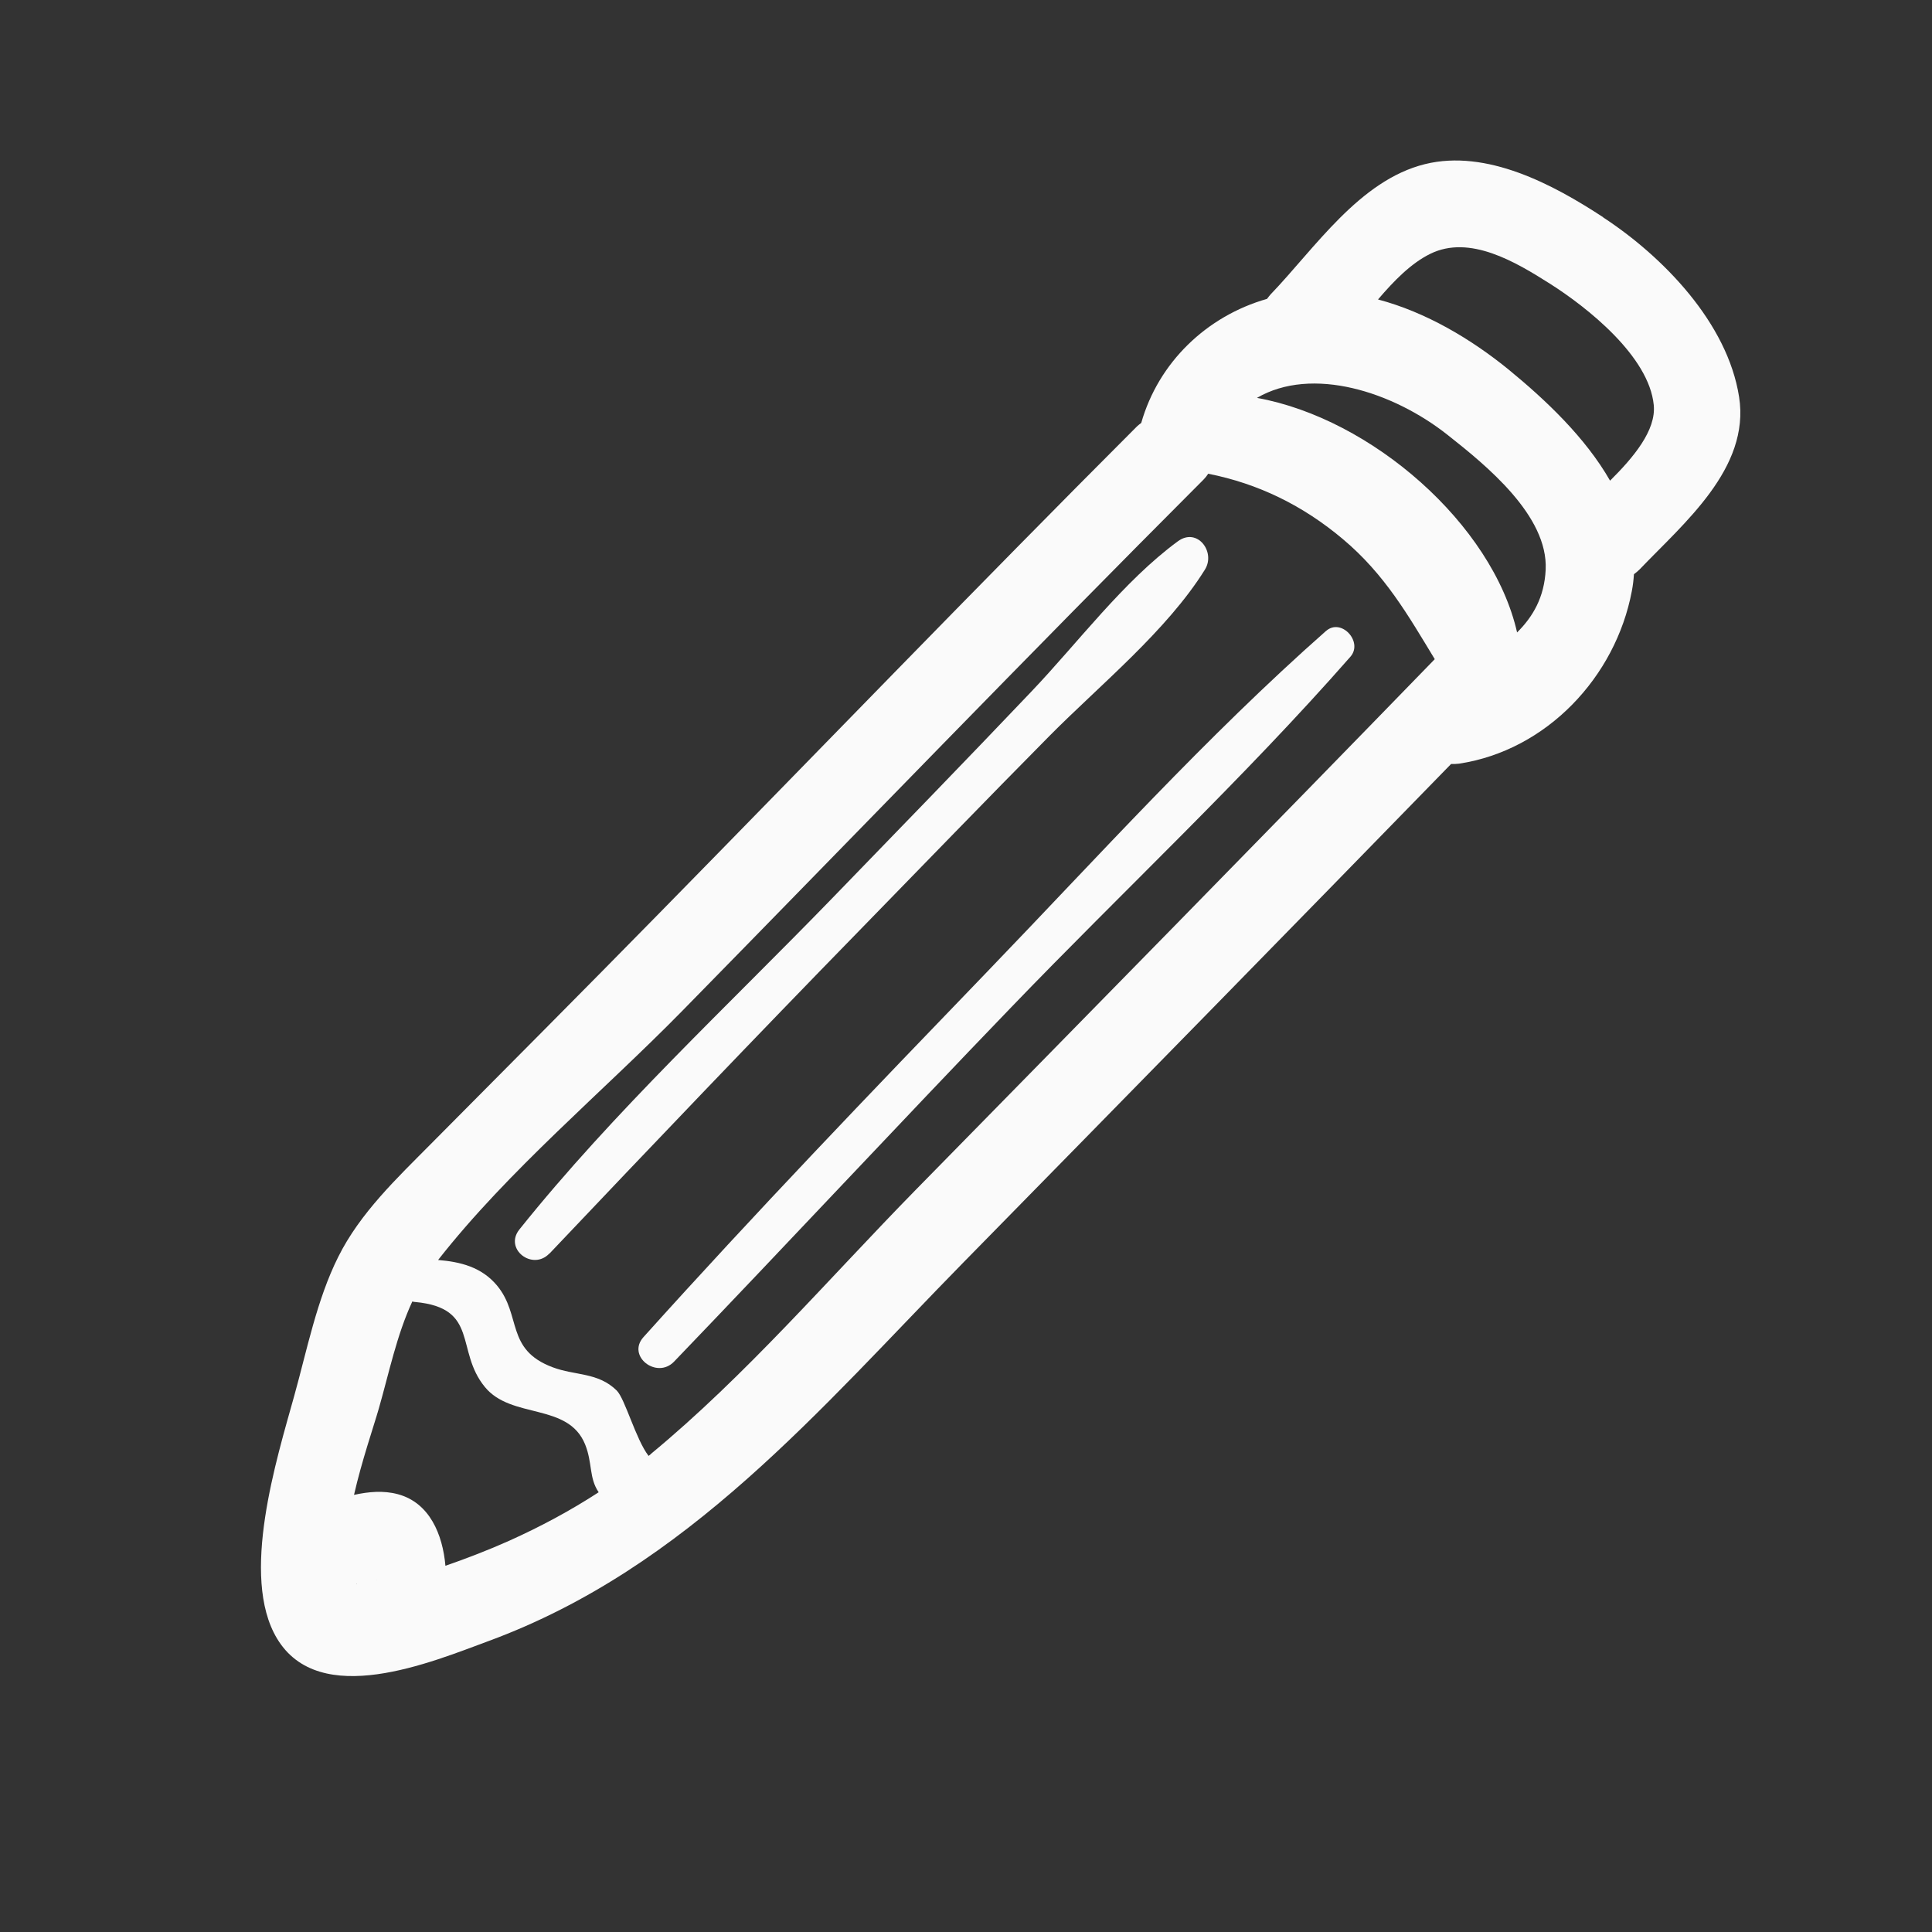 <svg width="54" height="54" viewBox="0 0 54 54" fill="none" xmlns="http://www.w3.org/2000/svg">
<rect x="0" y="0" width="54" height="54" fill="#333333" stroke="none"/>
<path d="M44.808 6.071C43.409 5.154 41.553 4.163 39.83 4.587C37.993 5.04 36.749 6.944 35.513 8.229C35.475 8.271 35.447 8.312 35.413 8.354C33.727 8.835 32.38 10.128 31.898 11.821C31.858 11.853 31.82 11.878 31.782 11.915C27.279 16.42 22.859 21.01 18.396 25.556C16.29 27.704 14.167 29.834 12.047 31.97C11.095 32.931 10.065 33.902 9.453 35.132C8.855 36.326 8.58 37.739 8.224 39.014C7.734 40.779 6.702 44.057 7.741 45.794C8.928 47.777 12.052 46.459 13.658 45.867C19.223 43.815 22.897 39.394 26.942 35.271C31.487 30.639 36.031 26.003 40.558 21.354C40.629 21.356 40.703 21.355 40.785 21.344C43.228 20.972 45.157 18.924 45.61 16.522C45.641 16.365 45.659 16.206 45.669 16.05C45.721 16.009 45.777 15.967 45.827 15.916C47.06 14.624 48.922 13.092 48.608 11.094C48.285 9.023 46.481 7.171 44.806 6.074L44.808 6.071ZM9.977 44.279C9.977 44.279 9.969 44.273 9.966 44.27C9.966 44.27 9.973 44.267 9.978 44.267C9.978 44.267 9.977 44.275 9.977 44.279ZM10.506 44.161C10.55 44.146 10.536 44.157 10.506 44.161ZM12.45 43.767C12.374 42.889 12.008 42.003 11.123 41.764C10.714 41.654 10.303 41.694 9.895 41.782C10.112 40.829 10.443 39.876 10.587 39.372C10.875 38.37 11.086 37.322 11.524 36.377C11.55 36.385 11.573 36.39 11.604 36.391C13.405 36.558 12.718 37.75 13.551 38.765C14.294 39.676 15.874 39.196 16.353 40.369C16.564 40.89 16.458 41.306 16.733 41.709C15.941 42.224 15.109 42.67 14.238 43.062C13.655 43.323 13.055 43.554 12.447 43.765L12.45 43.767ZM18.191 40.643C18.169 40.658 18.149 40.678 18.128 40.693C17.77 40.228 17.471 39.099 17.238 38.866C16.713 38.349 16.077 38.455 15.44 38.213C14.127 37.717 14.582 36.763 13.893 35.932C13.461 35.413 12.866 35.268 12.245 35.217C14.212 32.707 16.843 30.524 19.07 28.254C23.924 23.305 28.737 18.311 33.637 13.407C33.689 13.354 33.733 13.298 33.77 13.241C35.168 13.518 36.414 14.125 37.536 15.07C38.708 16.055 39.357 17.197 40.102 18.424C35.278 23.392 30.426 28.333 25.576 33.276C23.166 35.736 20.843 38.45 18.186 40.643L18.191 40.643ZM43.202 15.924C43.165 16.692 42.848 17.236 42.403 17.677C41.719 14.656 38.338 11.698 35.132 11.121C36.674 10.223 38.934 10.949 40.456 12.152C41.54 13.007 43.274 14.412 43.202 15.924ZM46.223 11.321C46.293 12.029 45.655 12.786 45.002 13.435C44.309 12.222 43.191 11.17 42.173 10.335C41.119 9.476 39.859 8.726 38.516 8.37C38.961 7.85 39.436 7.36 39.976 7.095C41.079 6.551 42.366 7.324 43.319 7.928C44.369 8.593 46.091 9.96 46.223 11.321Z" fill="#FAFAFA"/>
<path d="M15.359 35.037C18.233 32.005 21.119 28.981 24.036 25.992C25.804 24.18 27.561 22.359 29.341 20.561C30.75 19.14 32.614 17.629 33.677 15.922C33.987 15.428 33.465 14.73 32.922 15.129C31.401 16.246 30.129 17.963 28.828 19.329C26.992 21.26 25.136 23.17 23.281 25.085C20.343 28.117 17.16 31.062 14.518 34.363C14.079 34.91 14.886 35.53 15.356 35.035L15.359 35.037Z" fill="#FAFAFA"/>
<path d="M37.063 17.635C33.712 20.591 30.679 23.957 27.579 27.174C24.34 30.535 21.105 33.903 17.985 37.373C17.509 37.903 18.356 38.56 18.84 38.058C21.994 34.775 25.096 31.442 28.255 28.163C31.402 24.893 34.752 21.767 37.745 18.355C38.109 17.94 37.487 17.259 37.061 17.638L37.063 17.635Z" fill="#FAFAFA"/>
</svg>
